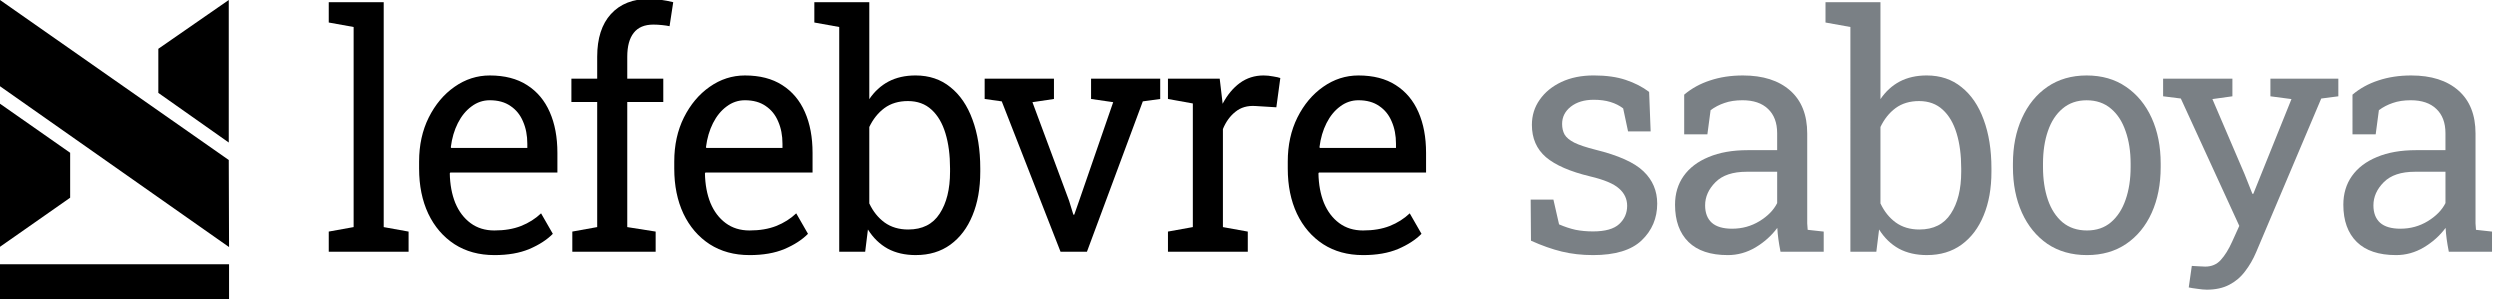 <?xml version="1.0" encoding="UTF-8" standalone="no"?>
<svg
   width="192"
   height="23"
   viewBox="0 0 192 23"
   fill="none"
   classname="Logo__Desktop"
   version="1.1"
   id="svg47"
   sodipodi:docname="lefebvre-novela.svg"
   inkscape:version="1.1.1 (3bf5ae0d25, 2021-09-20)"
   xmlns:inkscape="http://www.inkscape.org/namespaces/inkscape"
   xmlns:sodipodi="http://sodipodi.sourceforge.net/DTD/sodipodi-0.dtd"
   xmlns="http://www.w3.org/2000/svg"
   xmlns:svg="http://www.w3.org/2000/svg">
  <defs
     id="defs51" /> 
  <sodipodi:namedview
     id="namedview49"
     pagecolor="#ffffff"
     bordercolor="#666666"
     borderopacity="1.0"
     inkscape:pageshadow="2"
     inkscape:pageopacity="0.0"
     inkscape:pagecheckerboard="0"
     showgrid="false"
     inkscape:zoom="6.1113661"
     inkscape:cx="116.74967"
     inkscape:cy="-1.7181101"
     inkscape:window-width="2560"
     inkscape:window-height="1009"
     inkscape:window-x="1358"
     inkscape:window-y="-8"
     inkscape:window-maximized="1"
     inkscape:current-layer="text7862"
     inkscape:snap-text-baseline="false" />
  <g
     clippath="url(#clip0)"
     id="g39">
    <path
       class="change-fill"
       d="M17.591 20.295H0V23H17.591V20.295Z"
       fill="#000"
       id="path31" />
    <path
       class="change-fill"
       d="M0 7.965V18.954L5.388 15.184V11.734L0 7.965Z"
       fill="#000"
       id="path33" />
    <path
       class="change-fill"
       d="M17.569 10.946V0L12.16 3.748V7.134L17.569 10.946Z"
       fill="#000"
       id="path35" />
    <path
       class="change-fill"
       d="M17.591 18.975L17.569 12.288L0 0V6.623L17.591 18.975Z"
       fill="#000"
       id="path37" />
  </g>
  <g
     aria-label="lefebvre saboya"
     transform="matrix(0.882,0,0,1.134,-0.655,-0.164)"
     id="text45"
     style="font-size:22.988px;font-family:'Modern No. 20';letter-spacing:-0.444px;word-spacing:0px;text-transform:lowercase;text-anchor:middle;white-space:pre;opacity:1;fill:#333333;stroke-width:1.078">
    <g
       aria-label="lefebvre saboya"
       transform="scale(1.108,0.903)"
       id="text7862"
       style="font-size:24.569px;line-height:1.25;font-family:'Roboto Slab';-inkscape-font-specification:'Roboto Slab';letter-spacing:-0.615px;word-spacing:1.149px;fill:#7a8085;stroke-width:1.541">
      <path
         d="m 26.506,19.04 v -1.512 l 1.955,-0.336 V 2.185 L 26.506,1.849 V 0.326 h 4.319 V 17.193 l 1.955,0.336 v 1.512 z"
         id="path67912"
         style="fill:#000000" />
      <path
         d="m 39.52,19.292 q -1.799,0 -3.131,-0.816 -1.332,-0.828 -2.063,-2.291 -0.72,-1.464 -0.72,-3.383 v -0.528 q 0,-1.847 0.756,-3.299 0.768,-1.464 2.027,-2.303 1.272,-0.852 2.771,-0.852 1.751,0 2.927,0.72 1.188,0.72 1.787,2.027 0.6,1.296 0.6,3.059 v 1.476 h -8.421 l -0.036,0.06 q 0.024,1.248 0.432,2.219 0.42,0.96 1.2,1.512 0.78,0.552 1.871,0.552 1.2,0 2.099,-0.336 0.912,-0.348 1.572,-0.948 l 0.924,1.536 q -0.696,0.672 -1.847,1.14 -1.14,0.456 -2.747,0.456 z m -3.395,-8.038 h 5.986 V 10.942 q 0,-0.936 -0.336,-1.667 -0.324,-0.744 -0.984,-1.164 -0.648,-0.432 -1.632,-0.432 -0.792,0 -1.44,0.468 -0.648,0.456 -1.068,1.248 -0.42,0.792 -0.552,1.799 z"
         id="path67914"
         style="fill:#000000" />
      <path
         d="m 45.647,19.04 v -1.512 l 1.955,-0.336 V 7.811 H 45.575 V 6.06 h 2.027 v -1.644 q 0,-2.075 1.08,-3.203 1.092,-1.14 3.035,-1.14 0.408,0 0.876,0.072 0.48,0.06 0.984,0.18 L 53.289,2.125 q -0.216,-0.048 -0.588,-0.084 -0.36,-0.036 -0.684,-0.036 -1.044,0 -1.548,0.624 -0.504,0.612 -0.504,1.787 v 1.644 h 2.831 v 1.751 h -2.831 v 9.381 l 2.231,0.336 v 1.512 z"
         id="path67916"
         style="fill:#000000" />
      <path
         d="m 59.572,19.292 q -1.799,0 -3.131,-0.816 -1.332,-0.828 -2.063,-2.291 -0.72,-1.464 -0.72,-3.383 v -0.528 q 0,-1.847 0.756,-3.299 0.768,-1.464 2.027,-2.303 1.272,-0.852 2.771,-0.852 1.751,0 2.927,0.72 1.188,0.72 1.787,2.027 0.6,1.296 0.6,3.059 v 1.476 h -8.421 l -0.036,0.06 q 0.024,1.248 0.432,2.219 0.42,0.96 1.2,1.512 0.78,0.552 1.871,0.552 1.2,0 2.099,-0.336 0.912,-0.348 1.572,-0.948 l 0.924,1.536 q -0.696,0.672 -1.847,1.14 -1.14,0.456 -2.747,0.456 z m -3.395,-8.038 h 5.986 V 10.942 q 0,-0.936 -0.336,-1.667 -0.324,-0.744 -0.984,-1.164 -0.648,-0.432 -1.632,-0.432 -0.792,0 -1.44,0.468 -0.648,0.456 -1.068,1.248 -0.42,0.792 -0.552,1.799 z"
         id="path67918"
         style="fill:#000000" />
      <path
         d="m 72.645,19.292 q -1.272,0 -2.207,-0.48 -0.936,-0.492 -1.56,-1.44 L 68.662,19.04 H 66.623 V 2.185 L 64.667,1.849 V 0.326 h 4.319 V 7.595 q 0.612,-0.864 1.512,-1.32 0.912,-0.456 2.123,-0.456 1.608,0 2.735,0.876 1.14,0.864 1.739,2.435 0.612,1.572 0.612,3.659 v 0.252 q 0,1.871 -0.612,3.275 -0.6,1.404 -1.739,2.195 -1.128,0.78 -2.711,0.78 z m -0.6,-1.919 q 1.667,0 2.471,-1.188 0.816,-1.188 0.816,-3.143 v -0.252 q 0,-1.5 -0.36,-2.627 -0.36,-1.14 -1.092,-1.775 -0.732,-0.648 -1.859,-0.648 -1.092,0 -1.847,0.528 -0.744,0.528 -1.188,1.416 v 5.734 q 0.444,0.9 1.2,1.428 0.768,0.528 1.859,0.528 z"
         id="path67920"
         style="fill:#000000" />
      <path
         d="M 84.015,19.04 79.396,7.763 78.052,7.583 V 6.06 h 5.446 v 1.524 l -1.691,0.24 2.879,7.39 0.336,1.044 h 0.072 L 85.478,15.213 88.153,7.823 86.414,7.583 V 6.06 H 91.848 V 7.583 L 90.481,7.763 86.09,19.04 Z"
         id="path67922"
         style="fill:#000000" />
      <path
         d="m 92.457,19.04 v -1.512 l 1.955,-0.336 V 7.919 L 92.457,7.583 V 6.06 h 4.067 l 0.204,1.656 0.024,0.228 q 0.552,-0.996 1.356,-1.56 0.816,-0.564 1.859,-0.564 0.372,0 0.756,0.072 0.396,0.06 0.564,0.12 l -0.312,2.195 -1.644,-0.096 Q 98.395,8.051 97.76,8.543 97.124,9.023 96.776,9.839 v 7.354 l 1.955,0.336 v 1.512 z"
         id="path67924"
         style="fill:#000000" />
      <path
         d="m 107.786,19.292 q -1.799,0 -3.131,-0.816 -1.332,-0.828 -2.063,-2.291 -0.72,-1.464 -0.72,-3.383 v -0.528 q 0,-1.847 0.756,-3.299 0.768,-1.464 2.027,-2.303 1.272,-0.852 2.771,-0.852 1.751,0 2.927,0.72 1.188,0.72 1.787,2.027 0.6,1.296 0.6,3.059 v 1.476 h -8.421 l -0.036,0.06 q 0.024,1.248 0.432,2.219 0.42,0.96 1.2,1.512 0.78,0.552 1.871,0.552 1.2,0 2.099,-0.336 0.912,-0.348 1.572,-0.948 l 0.924,1.536 q -0.696,0.672 -1.847,1.14 -1.14,0.456 -2.747,0.456 z m -3.395,-8.038 h 5.986 V 10.942 q 0,-0.936 -0.336,-1.667 -0.324,-0.744 -0.984,-1.164 -0.648,-0.432 -1.632,-0.432 -0.792,0 -1.44,0.468 -0.648,0.456 -1.068,1.248 -0.42,0.792 -0.552,1.799 z"
         id="path67926"
         style="fill:#000000" />
      <path
         d="m 125.856,19.292 q -1.308,0 -2.447,-0.264 -1.14,-0.264 -2.423,-0.816 l -0.024,-3.083 h 1.787 l 0.444,1.859 q 0.672,0.276 1.296,0.408 0.636,0.12 1.368,0.12 1.44,0 2.063,-0.552 0.624,-0.552 0.624,-1.368 0,-0.768 -0.636,-1.296 -0.624,-0.54 -2.279,-0.912 -2.351,-0.54 -3.467,-1.44 -1.104,-0.912 -1.104,-2.423 0,-1.056 0.612,-1.883 0.612,-0.84 1.703,-1.332 1.092,-0.492 2.543,-0.492 1.476,0 2.519,0.336 1.056,0.336 1.835,0.9 l 0.12,2.963 h -1.775 L 128.231,8.291 q -0.42,-0.312 -0.996,-0.48 -0.576,-0.168 -1.32,-0.168 -1.104,0 -1.799,0.516 -0.684,0.516 -0.684,1.296 0,0.456 0.192,0.792 0.204,0.336 0.768,0.612 0.564,0.264 1.655,0.528 2.711,0.636 3.779,1.62 1.08,0.984 1.08,2.423 0,1.644 -1.224,2.759 -1.212,1.104 -3.827,1.104 z"
         id="path67928" />
      <path
         d="m 136.446,19.292 q -2.027,0 -3.083,-0.984 -1.056,-0.996 -1.056,-2.795 0,-1.236 0.672,-2.147 0.684,-0.924 1.967,-1.428 1.284,-0.516 3.071,-0.516 h 2.315 v -1.272 q 0,-1.176 -0.72,-1.823 -0.708,-0.648 -2.003,-0.648 -0.816,0 -1.416,0.204 -0.6,0.192 -1.092,0.54 l -0.252,1.811 h -1.823 V 7.26 q 0.876,-0.708 2.039,-1.068 1.164,-0.372 2.579,-0.372 2.363,0 3.707,1.128 1.344,1.128 1.344,3.227 v 6.25 q 0,0.252 0,0.492 0.012,0.24 0.036,0.48 l 1.26,0.132 v 1.512 h -3.395 q -0.108,-0.528 -0.168,-0.948 -0.06,-0.42 -0.084,-0.84 -0.684,0.876 -1.715,1.464 -1.02,0.576 -2.183,0.576 z m 0.348,-1.979 q 1.176,0 2.147,-0.564 0.972,-0.564 1.392,-1.356 v -2.351 h -2.399 q -1.632,0 -2.447,0.78 -0.816,0.78 -0.816,1.739 0,0.852 0.528,1.308 0.528,0.444 1.596,0.444 z"
         id="path67930" />
      <path
         d="m 152.11,19.292 q -1.272,0 -2.207,-0.48 -0.936,-0.492 -1.56,-1.44 l -0.216,1.667 h -2.039 V 2.185 L 144.132,1.849 V 0.326 h 4.319 V 7.595 q 0.612,-0.864 1.512,-1.32 0.912,-0.456 2.123,-0.456 1.608,0 2.735,0.876 1.14,0.864 1.739,2.435 0.612,1.572 0.612,3.659 v 0.252 q 0,1.871 -0.612,3.275 -0.6,1.404 -1.739,2.195 -1.128,0.78 -2.711,0.78 z m -0.6,-1.919 q 1.667,0 2.471,-1.188 0.816,-1.188 0.816,-3.143 v -0.252 q 0,-1.5 -0.36,-2.627 -0.36,-1.14 -1.092,-1.775 -0.732,-0.648 -1.859,-0.648 -1.092,0 -1.847,0.528 -0.744,0.528 -1.188,1.416 v 5.734 q 0.444,0.9 1.2,1.428 0.768,0.528 1.859,0.528 z"
         id="path67932" />
      <path
         d="m 164.679,19.292 q -1.799,0 -3.107,-0.84 -1.296,-0.852 -2.003,-2.339 -0.708,-1.5 -0.708,-3.419 v -0.264 q 0,-1.919 0.708,-3.407 0.708,-1.5 2.003,-2.351 1.308,-0.852 3.083,-0.852 1.799,0 3.095,0.852 1.308,0.852 2.015,2.339 0.708,1.488 0.708,3.419 v 0.264 q 0,1.931 -0.708,3.431 -0.708,1.488 -2.003,2.327 -1.296,0.84 -3.083,0.84 z m 0,-1.847 q 1.128,0 1.883,-0.612 0.768,-0.624 1.152,-1.691 0.396,-1.08 0.396,-2.447 v -0.264 q 0,-1.368 -0.396,-2.435 -0.384,-1.08 -1.152,-1.691 -0.768,-0.624 -1.907,-0.624 -1.128,0 -1.895,0.624 -0.768,0.612 -1.152,1.691 -0.384,1.068 -0.384,2.435 v 0.264 q 0,1.368 0.384,2.447 0.384,1.068 1.152,1.691 0.78,0.612 1.919,0.612 z"
         id="path67934" />
      <path
         d="m 174.082,21.885 q -0.276,0 -0.72,-0.063 -0.444,-0.052 -0.684,-0.104 l 0.24,-1.615 q 0.204,0.021 0.564,0.031 0.36,0.021 0.492,0.021 0.756,0 1.224,-0.5 0.48,-0.5 0.888,-1.365 l 0.564,-1.188 -4.595,-9.553 -1.392,-0.167 V 6.06 h 5.446 v 1.323 l -1.572,0.208 2.531,5.636 0.612,1.469 h 0.072 l 2.999,-7.105 -1.655,-0.208 V 6.06 h 5.338 v 1.323 l -1.344,0.167 -5.11,11.512 q -0.36,0.813 -0.876,1.448 -0.504,0.646 -1.248,1.011 -0.732,0.365 -1.775,0.365 z"
         id="path67936"
         style="stroke-width:1.436" />
      <path
         d="m 188.966,19.292 q -2.027,0 -3.083,-0.984 -1.056,-0.996 -1.056,-2.795 0,-1.236 0.672,-2.147 0.684,-0.924 1.967,-1.428 1.284,-0.516 3.071,-0.516 h 2.315 v -1.272 q 0,-1.176 -0.72,-1.823 -0.708,-0.648 -2.003,-0.648 -0.816,0 -1.416,0.204 -0.6,0.192 -1.092,0.54 l -0.252,1.811 h -1.823 V 7.26 q 0.876,-0.708 2.039,-1.068 1.164,-0.372 2.579,-0.372 2.363,0 3.707,1.128 1.344,1.128 1.344,3.227 v 6.25 q 0,0.252 0,0.492 0.012,0.24 0.036,0.48 l 1.26,0.132 v 1.512 h -3.395 q -0.108,-0.528 -0.168,-0.948 -0.06,-0.42 -0.084,-0.84 -0.684,0.876 -1.715,1.464 -1.02,0.576 -2.183,0.576 z m 0.348,-1.979 q 1.176,0 2.147,-0.564 0.972,-0.564 1.392,-1.356 v -2.351 h -2.399 q -1.632,0 -2.447,0.78 -0.816,0.78 -0.816,1.739 0,0.852 0.528,1.308 0.528,0.444 1.596,0.444 z"
         id="path67938" />
    </g>
  </g>
</svg>
